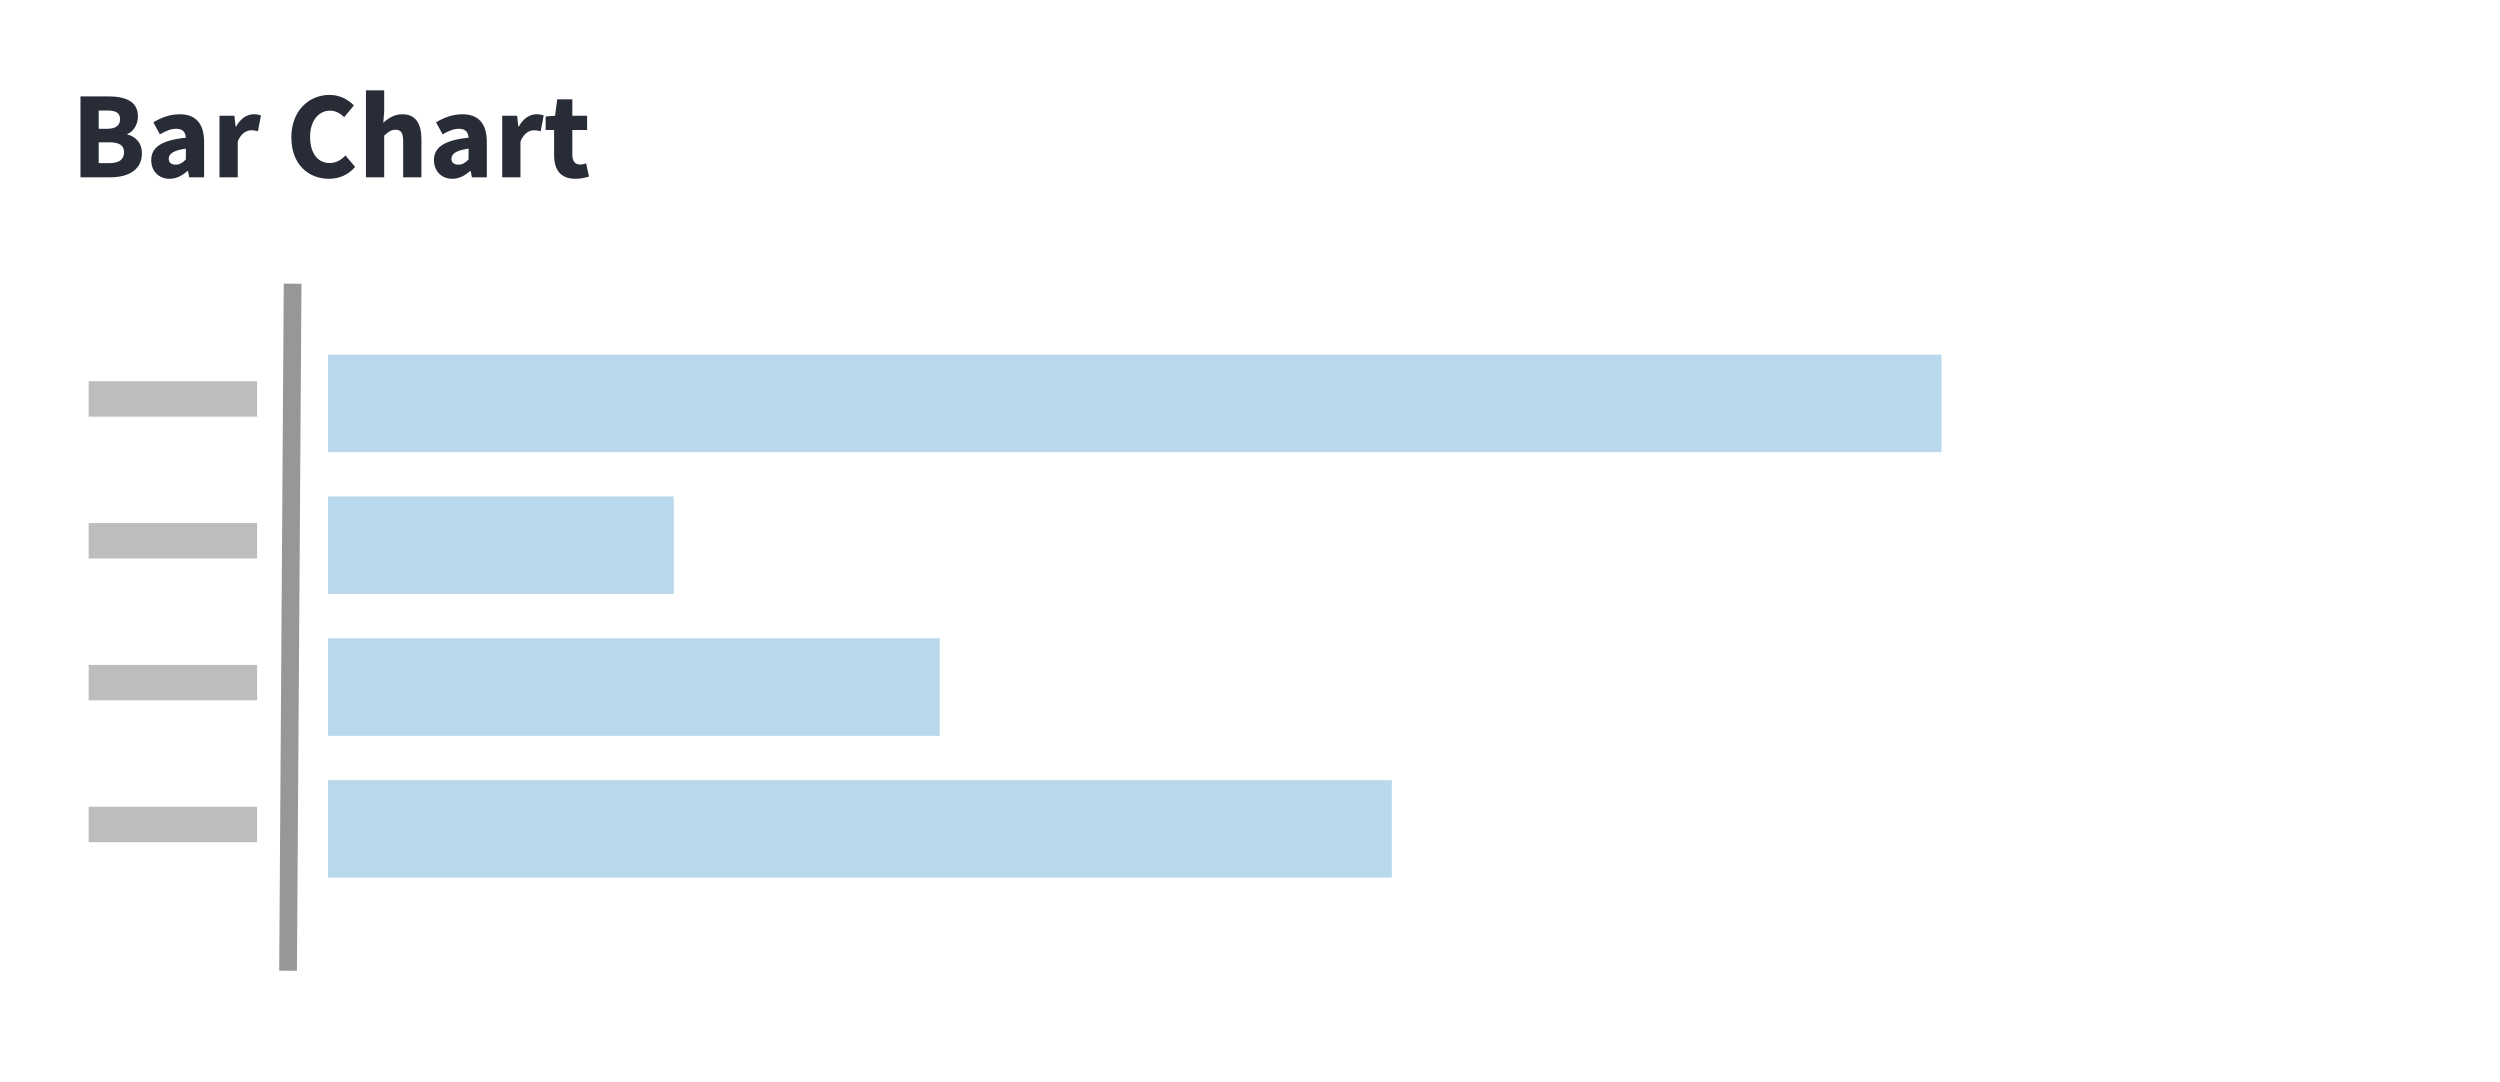<?xml version="1.0" encoding="UTF-8"?>
<svg width="282px" height="122px" viewBox="0 0 282 122" version="1.1" xmlns="http://www.w3.org/2000/svg" xmlns:xlink="http://www.w3.org/1999/xlink">
    <title>barChart</title>
    <g id="barChart" stroke="none" stroke-width="1" fill="none" fill-rule="evenodd">
        <path d="M12.466,20 C14.44,20 16.008,19.174 16.008,17.312 C16.008,16.094 15.294,15.408 14.37,15.17 L14.37,15.114 C15.112,14.834 15.56,13.952 15.56,13.14 C15.56,11.39 14.09,10.872 12.2,10.872 L9.078,10.872 L9.078,20 L12.466,20 Z M12.102,14.526 L11.136,14.526 L11.136,12.468 L12.116,12.468 C13.082,12.468 13.544,12.734 13.544,13.448 C13.544,14.106 13.11,14.526 12.102,14.526 Z M12.298,18.404 L11.136,18.404 L11.136,16.052 L12.298,16.052 C13.432,16.052 13.992,16.374 13.992,17.172 C13.992,18.012 13.418,18.404 12.298,18.404 Z M19.13,20.168 C19.914,20.168 20.558,19.804 21.146,19.286 L21.202,19.286 L21.342,20 L23.022,20 L23.022,16.024 C23.022,13.896 22.042,12.888 20.264,12.888 C19.172,12.888 18.178,13.266 17.296,13.798 L18.038,15.156 C18.71,14.764 19.284,14.526 19.872,14.526 C20.628,14.526 20.922,14.918 20.964,15.534 C18.22,15.814 17.058,16.612 17.058,18.068 C17.058,19.244 17.856,20.168 19.13,20.168 Z M19.83,18.572 C19.34,18.572 19.032,18.362 19.032,17.914 C19.032,17.382 19.508,16.962 20.964,16.766 L20.964,17.984 C20.6,18.348 20.292,18.572 19.83,18.572 Z M26.816,20 L26.816,15.968 C27.18,15.03 27.824,14.694 28.342,14.694 C28.636,14.694 28.846,14.736 29.098,14.806 L29.434,13.028 C29.238,12.944 29,12.888 28.608,12.888 C27.894,12.888 27.138,13.336 26.634,14.274 L26.578,14.274 L26.438,13.056 L24.758,13.056 L24.758,20 L26.816,20 Z M37.106,20.168 C38.296,20.168 39.304,19.706 40.06,18.824 L38.968,17.536 C38.52,18.012 37.932,18.39 37.19,18.39 C35.846,18.39 34.978,17.298 34.978,15.422 C34.978,13.588 35.972,12.482 37.218,12.482 C37.876,12.482 38.366,12.79 38.828,13.21 L39.92,11.894 C39.304,11.264 38.352,10.704 37.176,10.704 C34.866,10.704 32.864,12.468 32.864,15.492 C32.864,18.558 34.796,20.168 37.106,20.168 Z M43.336,20 L43.336,15.31 C43.784,14.876 44.106,14.638 44.624,14.638 C45.212,14.638 45.478,14.946 45.478,15.954 L45.478,20 L47.536,20 L47.536,15.688 C47.536,13.952 46.892,12.888 45.38,12.888 C44.442,12.888 43.756,13.378 43.238,13.84 L43.336,12.594 L43.336,10.186 L41.278,10.186 L41.278,20 L43.336,20 Z M51.022,20.168 C51.806,20.168 52.45,19.804 53.038,19.286 L53.094,19.286 L53.234,20 L54.914,20 L54.914,16.024 C54.914,13.896 53.934,12.888 52.156,12.888 C51.064,12.888 50.07,13.266 49.188,13.798 L49.93,15.156 C50.602,14.764 51.176,14.526 51.764,14.526 C52.52,14.526 52.814,14.918 52.856,15.534 C50.112,15.814 48.95,16.612 48.95,18.068 C48.95,19.244 49.748,20.168 51.022,20.168 Z M51.722,18.572 C51.232,18.572 50.924,18.362 50.924,17.914 C50.924,17.382 51.4,16.962 52.856,16.766 L52.856,17.984 C52.492,18.348 52.184,18.572 51.722,18.572 Z M58.708,20 L58.708,15.968 C59.072,15.03 59.716,14.694 60.234,14.694 C60.528,14.694 60.738,14.736 60.99,14.806 L61.326,13.028 C61.13,12.944 60.892,12.888 60.5,12.888 C59.786,12.888 59.03,13.336 58.526,14.274 L58.47,14.274 L58.33,13.056 L56.65,13.056 L56.65,20 L58.708,20 Z M64.896,20.168 C65.568,20.168 66.072,20.028 66.436,19.916 L66.114,18.418 C65.932,18.488 65.68,18.558 65.456,18.558 C64.91,18.558 64.56,18.236 64.56,17.452 L64.56,14.666 L66.226,14.666 L66.226,13.056 L64.56,13.056 L64.56,11.208 L62.852,11.208 L62.614,13.056 L61.55,13.14 L61.55,14.666 L62.502,14.666 L62.502,17.48 C62.502,19.09 63.174,20.168 64.896,20.168 Z" id="BarChart" fill="#272C37" fill-rule="nonzero"></path>
        <line x1="33" y1="33" x2="32.5" y2="108.5" id="Line-2" stroke="#979797" stroke-width="2" stroke-linecap="square"></line>
        <rect id="Rectangle" fill="#B9D8EC" x="37" y="40" width="182" height="11"></rect>
        <rect id="Rectangle-Copy" fill="#B9D8EC" x="37" y="56" width="39" height="11"></rect>
        <rect id="Rectangle-Copy-2" fill="#B9D8EC" x="37" y="72" width="69" height="11"></rect>
        <rect id="Rectangle-Copy-3" fill="#B9D8EC" x="37" y="88" width="120" height="11"></rect>
        <rect id="Rectangle-Copy-16" fill="#ADADAD" opacity="0.8" x="10" y="43" width="19" height="4"></rect>
        <rect id="Rectangle-Copy-17" fill="#ADADAD" opacity="0.8" x="10" y="59" width="19" height="4"></rect>
        <rect id="Rectangle-Copy-18" fill="#ADADAD" opacity="0.8" x="10" y="75" width="19" height="4"></rect>
        <rect id="Rectangle-Copy-19" fill="#ADADAD" opacity="0.8" x="10" y="91" width="19" height="4"></rect>
    </g>
</svg>
